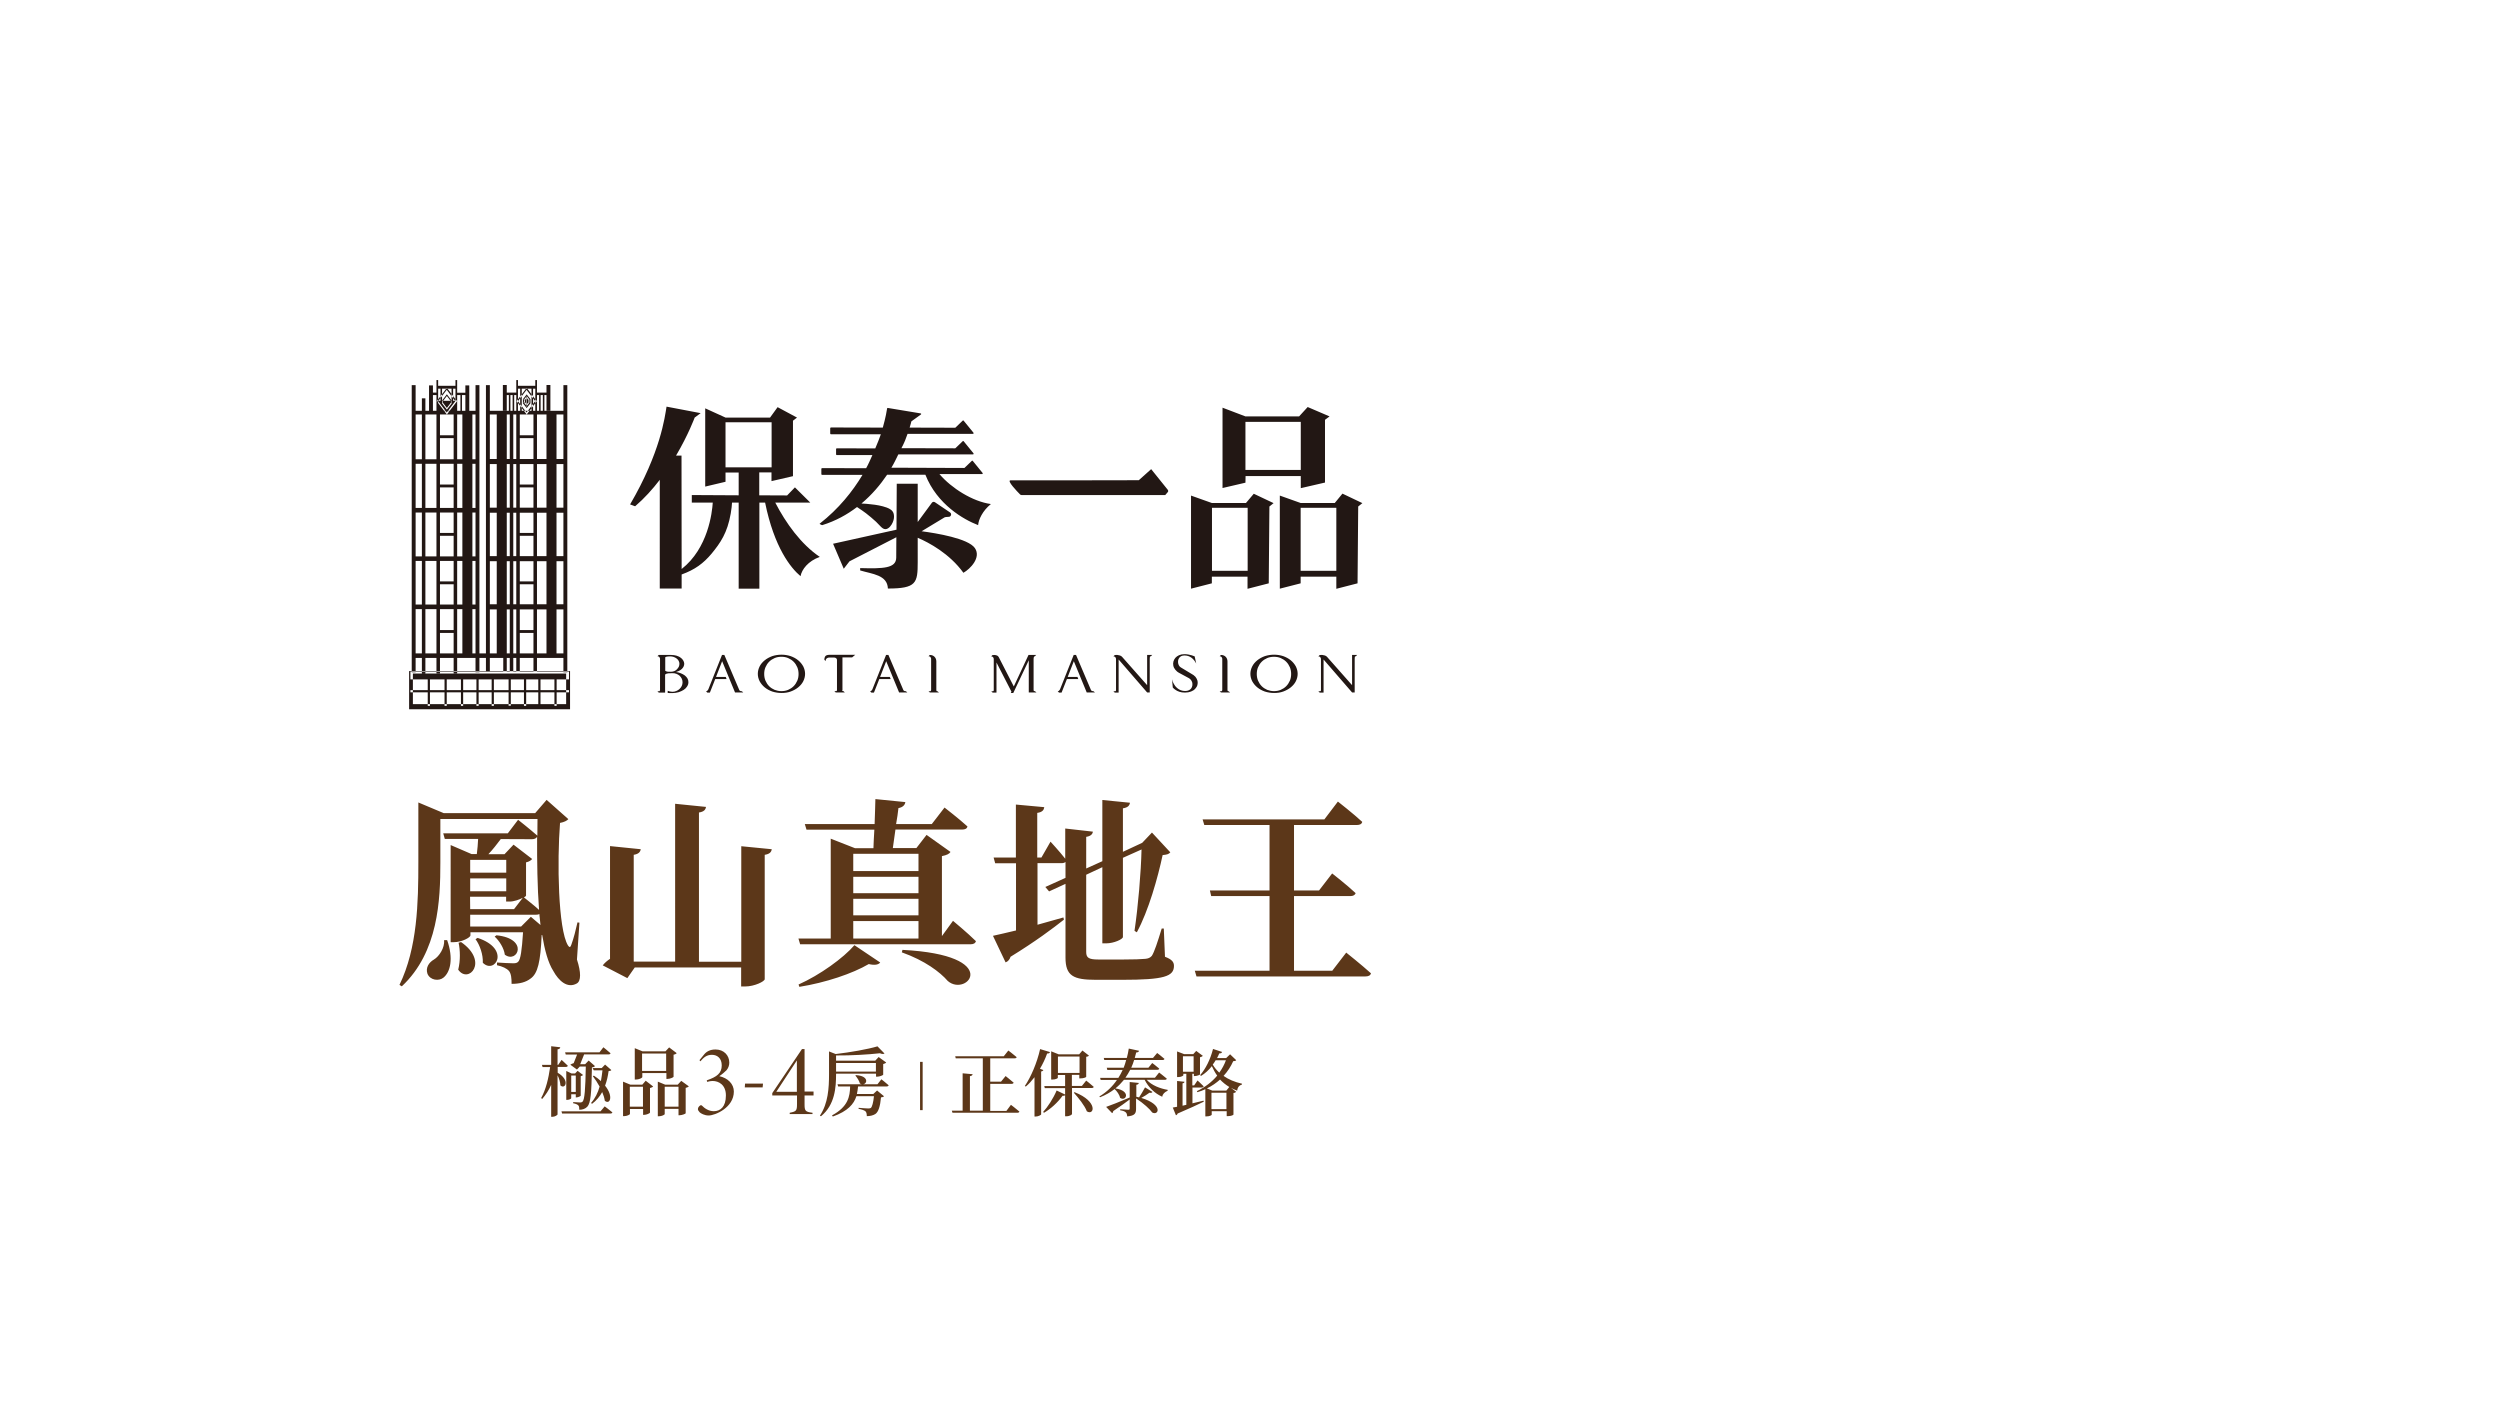<?xml version="1.0" encoding="utf-8"?>
<!-- Generator: Adobe Illustrator 26.5.0, SVG Export Plug-In . SVG Version: 6.00 Build 0)  -->
<svg version="1.1" id="圖層_1" xmlns="http://www.w3.org/2000/svg" xmlns:xlink="http://www.w3.org/1999/xlink" x="0px" y="0px"
	 viewBox="0 0 1920 1080" style="enable-background:new 0 0 1920 1080;" xml:space="preserve">
<style type="text/css">
	.st0{fill:#5C3719;}
	.st1{fill:#221714;}
</style>
<path class="st0" d="M443.1,736.9c3.2,9.9,3.2,16.5-0.1,18.4c-7.2,4.1-13.9-2-18-9.5c-4.1-6.4-6.7-16.2-8.6-27.7H416
	c-0.9,20.4-2.9,29.6-8.6,33.5c-3.5,2.7-8.2,4-14.5,4c0-4.1-0.3-7.8-2-9.9c-1.8-2-5-3.5-9.2-4.4v-2.1c3.8,0.3,10.1,0.6,12.4,0.6
	c1.9,0,2.8-0.2,3.8-1.1c1.9-1.7,2.9-8.8,3.8-22.7h-40.4v2.4c0,1.5-6.4,5.2-12.9,5.2h-2.3V649l16,6.9h4.1c0.4-3.5,0.9-7.9,1-11.6
	h-25.6l-1.2-4.3H390l7.9-10.4c0,0,8.9,7,14.8,12.2l0.1-12.8h-74.6v33.4c0,28.7-1.5,68.8-29.6,95.1l-1.8-1.1
	c13.8-28.4,14.5-63.4,14.5-94.1v-46l19.5,8.2H411l8.8-10.2l16.7,14.8c-1,1.1-3.1,2.3-6.4,2.9c-2.3,29.4-1.5,81.6,6.1,94.1
	c1.2,1.8,1.9,1.5,2.6-0.6c1.9-5.2,3.4-11.3,4.7-17.1l1.5,0.2L443.1,736.9z M343.4,722c5,14.2,2.5,24.5-2.8,28.8
	c-3.5,2.9-10.2,2.1-12.3-2.9c-1.6-4.6,1-8.7,5-11c4-2.4,8.3-9,7.8-14.9L343.4,722L343.4,722z M354.1,723.5
	c21.7,15.1,5.6,32.5-2.2,21.2c1.8-7,1.5-15.2,0.3-20.7L354.1,723.5z M361.1,660.4v9.8h27.7v-9.8H361.1z M388.8,674.6h-27.7v9.9h27.7
	V674.6z M361.1,698.2h33.7l6.7-8.7c-2.5,1.4-6.9,2.9-10,2.9h-2.8v-3.7H361L361.1,698.2L361.1,698.2z M415.1,710.4
	c-0.3-2.7-0.6-5.6-0.9-8.5c-0.6,0.5-1.5,0.6-2.5,0.6h-50.6v9.1h39.1l7.5-7.5L415.1,710.4z M366.8,720.3c25.8,8.5,13.3,28.4,4,19.1
	c0.3-6.2-2.3-13.7-5.6-18.1L366.8,720.3z M384.6,644.4c-2.8,3.8-6.3,8.2-9.5,11.6h12.4l6.9-7.3l14.3,11c-0.7,0.9-2.3,2.1-4.7,2.6
	v25.5c0,0.3-0.6,0.9-1.6,1.4c1.3,1.1,7.2,5.6,11.6,9.6c-1.3-17.4-1.6-37.2-1.5-56.4c-0.4,1.4-2,2.1-4,2.1L384.6,644.4L384.6,644.4z
	 M381.3,718.3c25.3,2.6,16.1,22.1,6.4,14.9c-0.6-4.9-4.2-10.7-7.8-13.9L381.3,718.3z M592.7,652.2c-0.3,2.1-1.5,3.7-5.4,4.3V752
	c0,1.7-7.9,5.6-14.9,5.6h-3.2V743h-81.7l-5.7,8.2l-18.9-9.8c1.3-1.7,3.5-3.7,5.6-5v-86.6l23.6,2.4c-0.4,2.3-1.8,3.7-5.4,4.3v82h31.8
	V617.3l23.7,2.4c-0.3,2.1-1.5,3.7-5.4,4.3v114.6h32.5v-88.7L592.7,652.2z M731.9,707.2c0,0,11,9.1,17.6,15.6c-0.4,1.7-2,2.4-4.1,2.4
	H614.5l-1.3-4.4H638v-76.7l18.6,7.3h14.2c0.1-4.1,0.4-8.8,0.7-14.2h-52.1l-1.3-4.3h53.6c0.3-6.6,0.4-13.4,0.6-19.2l23,2.3
	c-0.3,2.4-2.2,4.1-5.3,4.6c-0.4,3.7-1,7.9-1.8,12.3h27.4l9.8-12.7c0,0,11,8.5,17.6,14.5c-0.3,1.7-1.9,2.4-4.1,2.4h-51.2l-2,14.2
	h18.1l7.8-10.1l18.4,13.1c-1,1.5-2.8,2.4-6.6,3.2v61.4L731.9,707.2z M613.3,756.1c16.4-7.3,34.5-20.4,42.9-30.2l19.8,13.3
	c-1.3,1.7-4.2,2.3-8.8,1.2c-12.4,7.3-33.2,14.3-53.3,17.5L613.3,756.1z M655.3,655.7V669h50.1v-13.3H655.3z M705.4,673.4h-50.1V686
	h50.1V673.4z M655.3,690.3V703h50.1v-12.7H655.3z M655.3,720.8h50.1v-13.4h-50.1V720.8z M693.1,729.5c77.9,4,49.5,36.7,34.8,23.9
	c-6-6.9-17.6-15.7-35.3-22L693.1,729.5z M894.7,734.8c5.3,2,6.9,4,6.9,7c0,8.1-7.6,10.7-39.7,10.7h-20.2c-17.4,0-23.4-3-23.4-17.1
	v-56.6l-12.6,5.8l-2.9-3.4l15.5-7V662c-0.7,0.6-1.8,0.9-2.9,0.9h-18.6v47.3c6.4-1.8,13.2-3.7,19.9-5.6l0.4,1.7
	c-8.5,6.7-21.5,16.5-41,28.5c-0.6,2-2,3.7-3.8,4.3l-9.7-20.4c3.8-0.8,10.1-2.3,17.7-4.1V663h-16l-1.2-4.4h17.1v-40.7l21.8,2
	c-0.3,2.1-1.3,3.8-5.4,4.4v34.3h3.2l7-12.2c0,0,6.9,7.5,11.3,13.1v-23.2l21.2,2.4c-0.1,1.8-1.6,3.5-5.1,4V667l12.4-5.6v-47l21.2,2.1
	c-0.3,2.1-1.5,3.7-5.4,4.3v33.4l14.8-6.9l7.5-7.9l14.1,15.2c-1.2,1.4-2.6,1.8-5.9,2.1c-3.7,17.4-10.8,42.7-19.8,59.3l-1.8-1.1
	c2.8-18.9,5-44.8,5.4-62.5l-14.3,6.4v60.8c0,1.7-6.9,4.9-12.9,4.9h-2.9V666l-12.4,5.8v59.3c0,4.4,1.9,5.8,9.2,5.8H863
	c7.6,0,13.6-0.2,16.5-0.5c2.3-0.2,3.8-0.8,5.1-2.3c1.9-2.9,4.4-10.5,7.6-21h1.6L894.7,734.8z M1033.9,731.6c0,0,11.7,9.3,19,15.9
	c-0.4,1.7-2,2.4-4.2,2.4H918.9l-1.3-4.4H975v-57.3h-44.8l-1-4.3H975v-50.3h-50.1l-1.3-4.3h93.5l10.4-13.7c0,0,11.9,9.3,18.7,15.6
	c-0.4,1.7-1.9,2.4-4.1,2.4h-48.3v50.3h19.2l10.1-13.1c0,0,11.3,8.8,18,15.1c-0.4,1.5-1.9,2.3-4.1,2.3h-43.2v57.3h29.4L1033.9,731.6z
	 M428.2,823.8c10,5.8,5.8,13.2,2.2,9.8c-0.1-2.4-1-5.5-2.2-7.8v30c0,0.6-2.1,1.9-3.9,1.9h-1v-24.5c-1.8,4-4.1,7.6-6.9,10.8l-0.8-0.7
	c3.7-6.6,5.7-15.3,6.9-23.8h-5.8l-0.5-1.7h7.1v-14.3l7,0.8c-0.2,0.9-0.6,1.4-2.1,1.6v11.9h0.5l2.6-3.8c0,0,3,2.7,4.8,4.5
	c-0.2,0.6-0.7,0.9-1.5,0.9h-6.3v4.4H428.2z M464.4,849.7c0,0,3.7,2.7,5.9,4.6c-0.1,0.6-0.7,0.9-1.5,0.9h-37.1l-0.5-1.7h30
	L464.4,849.7z M434.5,809.9l-0.5-1.7h26.4l3-3.9c0,0,3.4,2.7,5.5,4.6c-0.2,0.6-0.7,0.9-1.6,0.9h-18.7c-0.9,2.3-2,5.2-3,7.5h3.8
	l2.7-2.8l4.9,4.3c-0.4,0.4-1.1,0.8-2.4,1c-0.3,19.8-1,27.4-3.5,30.1c-1.6,1.7-3.7,2.4-6.2,2.4c0-1.5-0.1-2.8-0.8-3.4
	c-0.6-0.7-2.2-1.3-3.9-1.6v-0.9c1.7,0.1,4.4,0.3,5.4,0.3c0.9,0,1.3-0.2,1.8-0.6c1.6-1.6,2.2-9.7,2.5-27h-4.6l-2.2,2.3l-5.1-3.7
	c0.6-0.5,1.6-0.9,2.6-1.2c0.9-2.1,1.9-4.7,2.6-6.6L434.5,809.9L434.5,809.9z M442.2,842.7v-2.3h-3.5v3c0,0.5-1.6,1.3-3.2,1.3h-0.6
	v-22.2l4,1.9h2.8l1.9-2l4.2,3.2c-0.2,0.3-1,0.7-1.8,0.9v15c-0.1,0.4-2,1.3-3.3,1.3h-0.5V842.7z M442.2,838.6V826h-3.5v12.6H442.2z
	 M469.5,821.8c-0.3,0.5-0.9,0.7-2.1,0.8c-0.5,3.7-1.3,7.5-2.7,11.2c6.7,8.3,3.7,14.9-0.2,11.6c-0.3-2.1-1-4.4-2-6.7
	c-1.9,3.4-4.4,6.5-7.9,9.1L454,847c3.1-3.5,5.2-7.8,6.5-12.5c-1.6-2.9-3.4-5.7-5.2-8l0.8-0.4c2.1,1.4,4,2.8,5.4,4.2
	c0.5-2.8,0.9-5.6,1.2-8.3H456l-0.9-1.7h7l2.6-2.7L469.5,821.8z M495.9,830l5.7,4.4c-0.3,0.5-1.2,0.9-2.4,1.2v18.9
	c-0.1,0.5-2.7,1.7-4.5,1.7h-0.8v-4.5h-10.1v3.8c0,0.5-2.3,1.7-4.5,1.7h-0.8v-26.5l5.6,2.3h9.2L495.9,830z M493.8,849.9v-15.3h-10.1
	v15.3H493.8z M493.1,827.4c0,0.5-2.4,1.7-4.8,1.7h-0.8V805l5.9,2.4h17.7l2.8-3l5.8,4.4c-0.3,0.5-1.2,1-2.4,1.2v17
	c-0.1,0.4-2.7,1.6-4.6,1.6h-0.9v-4.5h-18.5v3.3H493.1z M493.1,809.1v13.4h18.5v-13.4H493.1z M529,834.3c-0.3,0.5-1.2,0.9-2.4,1.2
	V855c-0.1,0.4-2.8,1.5-4.6,1.5h-0.9v-4.9h-10.6v4c0,0.5-2.2,1.7-4.5,1.7h-0.8v-26.6l5.6,2.3h9.7l2.7-2.9L529,834.3z M521.1,849.9
	v-15.3h-10.6v15.3H521.1z M537.2,814.2l3.5-4.3c2-2.5,4.9-3.9,8.8-3.9c6.5,0,10.6,4.6,10.6,10.1c0,2.2-0.8,4.2-2.1,5.8
	c-1.2,1.2-3.6,3.3-5.6,4.6c6.6,1.4,11.2,6,11.2,11.8c0,12.3-14.3,18.4-19.4,18.4c-3.2,0-5.9-1.6-6.8-2.4c-0.9-1-1.4-1.7-1.4-2.5
	c0-1.2,0.8-2.1,1.6-2.7c0.5-0.4,1-0.4,1.5,0c1.9,2,5.1,4.3,9.1,4.3c5,0,9.3-3.3,9.3-12.1c0-8.3-5.7-11.1-10.1-11.1
	c-1.6,0-3.4,0.4-4.3,0.7l-0.3-1.2c7.9-2.7,11.5-5.5,11.5-11.5c0-5.4-3.4-8.1-7.5-8.1c-4.2,0-6.4,2.1-8.9,5L537.2,814.2z
	 M585.7,835.1H572l0.2-2.9H586L585.7,835.1z M617.9,841.4v6.6c0,5.1,0.5,5.9,6.1,6.6v1h-17.5v-1c5-1,5.6-1.5,5.6-6.7v-6.6h-19v-1.8
	c7.3-10.8,15.4-22.9,22.8-33.8h2v32.6h6.9v3h-6.9V841.4z M612,814.4c-4.6,7-10.6,16.1-15.8,24.1H612V814.4z M642.1,824.8
	c0,10.3-0.8,23.7-11.6,32.5l-0.8-0.5c6.3-9.4,7-21.1,7-32v-17.3l5.1,2c11.2-1.3,24.8-3.7,32.1-5.9l5.4,5.5c-0.6,0.5-1.9,0.5-3.5-0.2
	c-8.8,1-22.1,1.8-33.7,1.7v4h30.1l2.6-2.8l5.8,4.2c-0.3,0.5-1.2,0.9-2.3,1.2v8.2c-0.1,0.4-2.8,1.5-4.6,1.5h-0.9v-2.3h-30.6
	L642.1,824.8L642.1,824.8z M676.9,828.9c0,0,3.4,2.6,5.6,4.6c-0.2,0.6-0.8,0.9-1.6,0.9H659c-0.2,2-0.5,3.8-0.9,5.8h12.6l2.9-2.7
	l5.3,4.4c-0.3,0.5-1.1,0.8-2.3,0.9c-0.6,6.8-2,11.3-4.4,12.8c-1.6,1-3.8,1.6-6.5,1.6c0-1.5-0.2-2.9-1-3.7c-0.9-0.8-3-1.5-5.3-1.9
	v-0.8c2.3,0.2,6.2,0.5,7.4,0.5c1,0,1.5-0.1,2-0.4c1-0.8,1.9-4.2,2.4-9h-13.5c-1.9,6-6.6,11.5-18.1,15.6l-0.6-0.9
	c12.4-6.7,13.7-14.5,13.9-22.2h-9.2l-0.5-1.7h18.7c-0.5-0.1-1-0.2-1.5-0.6c-0.5-2.1-2.2-4.6-3.5-6.1l0.5-0.3c9.9,0.6,8.8,6.6,5.5,7
	h11L676.9,828.9z M642.1,816.4v6.6h30.6v-6.6H642.1z M706.6,852.6v-37.1h2v37.1H706.6z M776.4,848.5c0,0,4,3,6.5,5.2
	c-0.2,0.6-0.7,0.9-1.6,0.9h-49.8L731,853h8.3v-28.7l7.7,0.7c-0.2,0.7-0.6,1.3-2.1,1.5V853h9.9v-40.2H734l-0.4-1.6h37.3l3.5-4.4
	c0,0,4,3,6.4,5.1c-0.2,0.6-0.7,0.9-1.5,0.9h-18.8v17.9h8.3l3.5-4.3c0,0,3.8,3,6.2,5.1c-0.2,0.6-0.8,0.9-1.6,0.9h-16.4v20.8h12.4
	L776.4,848.5z M801.3,821.8c-0.2,0.5-0.7,0.9-1.7,1.1v33c-0.1,0.4-2.2,1.6-4.2,1.6h-0.9v-30.2c-2.1,2.7-4.3,5.2-6.7,7.2l-0.7-0.5
	c4.6-6.8,9.3-17.6,11.7-28.3l7.6,2.3c-0.2,0.7-0.9,1.2-2.2,1.1c-1.5,4.2-3.4,8.1-5.5,11.7L801.3,821.8z M834.2,829.9
	c0,0,3.6,2.8,5.8,4.8c-0.2,0.6-0.7,0.9-1.6,0.9h-15.1v20c0,0.4-1.7,1.7-4.3,1.7h-1v-16.2c-0.4,0.4-1.1,0.6-1.9,0.4
	c-4.1,5.6-9.3,10.2-14.3,13.1l-0.7-0.6c3.5-3.8,7.7-10.2,10.4-16.5l6.5,3.1v-4.9h-15.6l-0.4-1.6h16v-8.5h-5.6v2.2
	c0,0.3-1.6,1.3-4.2,1.3h-0.9v-21.7l5.7,2.3h15.8l2.5-2.9l5,3.9c-0.3,0.4-0.9,0.8-2.1,0.9V827c0,0.3-1.8,1.2-4.4,1.2h-0.9v-2.7h-5.7
	v8.5h7.7L834.2,829.9z M812.5,824h16.6v-12.6h-16.6V824z M825.3,838.8c18.4,7.2,15,18.3,9.4,14.7c-1.7-4.5-6.5-10.4-10-14.3
	L825.3,838.8z M880.7,829.3c3.6,4.2,10.5,6.8,16.1,7.7l-0.1,0.7c-2.3,1.1-3.8,2.5-4.1,4.6c-5.7-2.5-10.6-7.2-13.5-13h-15.9
	c-1.9,2.3-4.1,4.6-6.6,6.6c12.5,1.9,8.1,10.5,3.6,7.2c-0.4-2.3-2.4-5.1-4.2-6.7c-3.1,2.4-6.8,4.6-11.2,6.3l-0.5-0.6
	c5.8-3.5,10.2-7.8,13.5-12.7h-12.5l-0.4-1.6h14c1.3-2,2.3-4,3.3-6.1h-11.8L850,820h13c0.7-1.9,1.4-3.9,1.9-5.9h-16.8l-0.4-1.6h17.7
	c0.7-2.4,1.1-4.8,1.5-7.2l7.9,1.7c-0.2,0.8-0.9,1.3-2.2,1.3c-0.3,1.3-0.7,2.8-1.1,4.2h14l3.2-3.8c0,0,3.5,2.6,5.6,4.5
	c-0.1,0.6-0.7,0.9-1.5,0.9H871c-0.6,2-1.3,4-2.2,5.9H882l2.9-3.6c0,0,3.3,2.4,5.4,4.3c-0.1,0.6-0.7,0.9-1.5,0.9H868
	c-1.1,2.1-2.3,4.1-3.7,6.1H887l3.2-4c0,0,3.6,2.7,5.9,4.7c-0.1,0.6-0.7,0.9-1.6,0.9L880.7,829.3L880.7,829.3z M885.1,838.6
	c-0.3,0.6-1.1,0.9-2.3,0.6c-1.9,1.4-4.2,2.9-6.3,4c17.3,5.3,13.2,13.9,8.4,11.2c-1.8-2.6-6.6-7-12.4-10.8v7.8c0,3.6-0.8,5.5-6.8,6
	c-0.1-1.4-0.4-2.5-1.1-3.1c-0.8-0.7-1.8-1.2-4.3-1.6v-0.8c0,0,5.1,0.4,6.2,0.4c0.8,0,1.1-0.2,1.1-0.9v-7c-3.1,2.3-7.2,5.3-12.6,8.9
	c-0.1,0.7-0.4,1.3-0.9,1.6l-4.6-4.8c3.3-1.1,10.5-4,18.1-7.2V831l7,0.7c-0.1,0.8-0.7,1.3-1.9,1.4v9.2c0.7,0.2,1.4,0.3,2.1,0.5
	c1.4-2,3.1-5,4.6-7.7L885.1,838.6z M915.6,847.4c2.8-0.6,5.7-1.3,8.7-2.1l0.2,0.8c-4.6,2.2-11.1,5.3-20.1,9.1
	c-0.2,0.7-0.7,1.2-1.3,1.3l-2.4-5.9c0.8-0.2,1.9-0.3,3.3-0.6v-19.8l5.7,0.6c-0.1,0.6-0.5,1.1-1.5,1.2v17.2l2.9-0.7v-23.8h-2.3v1.1
	c0,0.3-1.5,1.4-4,1.4H904v-19.7l5.5,2.1h6.9l2.3-2.5l5.1,3.8c-0.3,0.4-1.1,0.8-2.2,1.1v13.2c-0.1,0.3-2.4,1.2-3.9,1.2h-0.8v-1.7
	h-1.2v8.9h1.4l2.6-3.8c0,0,3,2.7,4.7,4.5c-0.2,0.6-0.7,0.9-1.4,0.9h-7.2v12.2H915.6z M908.5,823.1h8.2v-11.9h-8.2V823.1z
	 M949.4,814.2c-0.4,0.6-1,0.7-2.3,0.8c-1.8,4.1-4.3,7.9-7.4,11.3c3.8,2.7,8.5,4.7,14.2,6l-0.1,0.6c-2.1,0.7-3.3,2.1-3.7,4.7
	c-1.7-0.7-3.3-1.3-4.7-2.1l4,3c-0.4,0.4-0.9,0.8-2.1,0.9V856c0,0.3-1.7,1.2-4.3,1.2h-0.9v-3.8h-11.5v2.7c0,0.4-1.6,1.3-4.1,1.3h-0.8
	v-20.9c-1.9,0.9-3.9,1.7-6.1,2.3l-0.4-0.8c6.3-3,11.6-7.1,15.6-11.9c-1.6-2.2-2.9-4.7-4.1-7.3c-2.4,3.1-5.2,5.6-8.3,7.5l-0.7-0.6
	c4.1-4.6,7.9-12.1,9.9-20.1l7,2.3c-0.3,0.7-0.9,1.2-2.2,1.1c-0.5,1.3-1.1,2.4-1.7,3.6h7l3-2.9L949.4,814.2z M944.1,834.8
	c-2.8-1.7-5.1-3.6-7.1-5.7c-2.9,2.6-6.2,4.9-10.1,6.8l4.2,1.7h10.7L944.1,834.8z M941.9,851.8v-12.6h-11.5v12.6H941.9z M933.6,814.3
	c-0.7,1.2-1.4,2.3-2.2,3.3c1.3,2.3,3,4.3,5,6.2c2.2-3,3.9-6.2,5.1-9.5H933.6z"/>
<path class="st1" d="M519.1,516.1c1.4,0.2,2.7,0.5,3.8,1c1.2,0.5,2.2,1,3.1,1.7c0.9,0.7,1.5,1.5,2,2.3c0.5,0.9,0.7,1.8,0.7,2.8
	c0,1.2-0.3,2.2-1,3.3c-0.6,1-1.5,1.9-2.6,2.6c-1.1,0.7-2.4,1.3-3.9,1.8c-1.5,0.4-3.1,0.7-4.8,0.7c-0.6,0-1.2,0-1.8,0s-1.2,0-1.8-0.1
	v-1.7c1.1,0.5,2.3,0.8,3.6,0.8c1.1,0,2.1-0.2,3-0.6c1-0.4,1.8-0.9,2.5-1.6c0.7-0.7,1.3-1.4,1.7-2.3c0.4-0.9,0.6-1.8,0.6-2.8
	s-0.2-1.9-0.6-2.8c-0.4-0.8-1-1.6-1.6-2.2c-0.7-0.6-1.5-1.1-2.5-1.5c-0.9-0.4-2-0.5-3-0.5c-1.1,0-2.1,0-3.2,0.1
	c-1.1,0.1-1.9,0.4-2.5,1v13.8h-4.9l-1-1h1c0.3,0,0.5,0,0.6-0.1s0.2-0.2,0.3-0.4c0.1-0.1,0.1-0.3,0.1-0.5V506c0-0.3-0.1-0.7-0.3-1
	c-0.1-0.3-0.3-0.5-0.6-0.7c-0.3-0.2-0.6-0.3-1.1-0.3l1-1h5h4.6c1.4,0,2.7,0.2,3.9,0.5c1.2,0.4,2.3,0.8,3.2,1.5
	c0.9,0.6,1.6,1.3,2.1,2.2c0.5,0.8,0.8,1.7,0.8,2.6c0,0.7-0.2,1.4-0.5,2.1c-0.3,0.6-0.7,1.2-1.3,1.8c-0.6,0.5-1.2,1-2,1.4
	C520.9,515.5,520.1,515.8,519.1,516.1z M515.4,515.9c0.9,0,1.7-0.2,2.5-0.5s1.5-0.8,2-1.4c0.6-0.6,1-1.2,1.4-1.9
	c0.3-0.7,0.5-1.5,0.5-2.3s-0.2-1.6-0.6-2.3c-0.4-0.7-0.9-1.3-1.6-1.8c-0.7-0.5-1.4-0.9-2.3-1.2c-0.9-0.3-1.8-0.4-2.8-0.4
	s-1.8,0.1-2.4,0.2c-0.6,0.1-1,0.3-1.2,0.5v10.4c0.6,0.4,1.3,0.6,2.1,0.7C513.8,515.9,514.6,515.9,515.4,515.9z M570.8,531.8h-6.3
	l-9.9-24l-4.7,12.1h7.5l0.6,1.6h-8.7l-4.1,10.4h-2l-1-1c0.3,0,0.6-0.1,0.9-0.3c0.2-0.2,0.4-0.4,0.6-0.7c0.2-0.3,0.4-0.6,0.5-1
	l10.3-25.9h1.8l11.5,27c0.1,0.3,0.4,0.5,0.8,0.7c0.4,0.1,0.8,0.2,1.2,0.2L570.8,531.8z M600.2,502.8c2.5,0,4.8,0.4,7,1.1
	c2.2,0.8,4.1,1.8,5.8,3.2c1.6,1.3,2.9,2.9,3.9,4.7c0.9,1.8,1.4,3.7,1.4,5.7s-0.5,3.9-1.4,5.7s-2.2,3.3-3.9,4.7
	c-1.6,1.3-3.6,2.4-5.8,3.2s-4.5,1.1-7,1.1s-4.9-0.4-7.1-1.1c-2.2-0.8-4.1-1.8-5.8-3.2c-1.6-1.3-2.9-2.9-3.9-4.7
	c-0.9-1.8-1.4-3.7-1.4-5.7s0.5-3.9,1.4-5.7s2.2-3.3,3.9-4.7c1.6-1.3,3.6-2.4,5.8-3.2C595.3,503.2,597.6,502.8,600.2,502.8z
	 M600.1,530.8c1.8,0,3.6-0.3,5.2-1c1.6-0.7,3-1.6,4.2-2.8s2.1-2.6,2.8-4.2c0.7-1.6,1-3.3,1-5.2c0-1.8-0.3-3.6-1-5.2
	c-0.7-1.6-1.6-3-2.8-4.2s-2.6-2.1-4.2-2.8c-1.6-0.7-3.3-1-5.2-1c-1.8,0-3.6,0.3-5.2,1c-1.6,0.7-3,1.6-4.2,2.8
	c-1.2,1.2-2.1,2.6-2.8,4.2c-0.7,1.6-1,3.3-1,5.2c0,1.8,0.3,3.6,1,5.2c0.7,1.6,1.6,3,2.8,4.2s2.6,2.1,4.2,2.8
	C596.5,530.4,598.2,530.8,600.1,530.8z M646.8,529.9c0,0.2,0,0.4,0.1,0.5s0.1,0.3,0.3,0.3c0.1,0.1,0.3,0.1,0.6,0.1l1,1h-2h-4h-1
	l-1-1h1c0.3,0,0.5,0,0.6-0.1s0.2-0.2,0.3-0.3s0.1-0.3,0.1-0.5v-23.1c0-0.3-0.1-0.6-0.3-0.9c-0.1-0.2-0.4-0.4-0.7-0.6
	s-0.7-0.3-1.3-0.3H637c-0.6,0-1.1,0.1-1.5,0.3c-0.4,0.2-0.7,0.4-1,0.8s-0.4,0.9-0.4,1.6l-1-1c0-1.2,0.3-2.1,0.8-2.8
	c0.5-0.6,1.6-1,3.1-1h3h16.8l-2.4,2H647v25H646.8z M696.8,531.8h-6.3l-9.9-24l-4.7,12.1h7.5l0.6,1.6h-8.7l-4.1,10.4h-2l-1-1
	c0.3,0,0.6-0.1,0.9-0.3c0.2-0.2,0.4-0.4,0.6-0.7c0.2-0.3,0.4-0.6,0.5-1l10.3-25.9h1.8l11.5,27c0.1,0.3,0.4,0.5,0.8,0.7
	c0.4,0.1,0.8,0.2,1.2,0.2L696.8,531.8z M721.1,531.8h-7l-1-0.9h1c0.5,0,0.7-0.1,0.8-0.4c0.1-0.3,0.2-0.5,0.2-0.5v-24
	c0-0.3-0.1-0.7-0.3-1c-0.1-0.3-0.3-0.5-0.6-0.7s-0.6-0.3-1.1-0.3l1-1c1.5,0,2.7,0.5,3.6,1.4c0.9,0.9,1.4,2.1,1.4,3.6v22
	c0,0.1,0,0.2,0.1,0.5s0.4,0.4,0.8,0.4L721.1,531.8z M796,531.8h-5.9v-24.7l-11.9,25.1h-1.9l0.5-1l-11.5-22.4v23.1h-3l-1-1h1
	c0.2,0,0.4,0,0.5-0.1s0.2-0.2,0.3-0.3s0.1-0.2,0.1-0.3s0-0.2,0-0.2v-23.9c0-0.3-0.1-0.7-0.3-1c-0.1-0.3-0.3-0.5-0.6-0.7
	s-0.6-0.3-1.1-0.3l1-1c0.6-0.1,1.3-0.1,1.9-0.1c0.5,0.1,1.1,0.2,1.6,0.4c0.5,0.2,1,0.7,1.3,1.2l11.6,22.6l11.3-24.2l0,0h5.9l-1,1
	c-0.3,0-0.4,0.1-0.6,0.3c-0.1,0.2-0.2,0.4-0.3,0.7c-0.1,0.3-0.1,0.6-0.1,1v23.9c0,0.2,0,0.4,0.1,0.5s0.1,0.3,0.3,0.3
	c0.1,0.1,0.3,0.1,0.6,0.1L796,531.8z M840.9,531.8h-6.3l-9.9-24l-4.7,12.1h7.5l0.6,1.6h-8.7l-4.1,10.4h-2l-1-1
	c0.3,0,0.6-0.1,0.9-0.3c0.2-0.2,0.4-0.4,0.6-0.7c0.2-0.3,0.4-0.6,0.5-1l10.3-25.9h1.8l11.5,27c0.1,0.3,0.4,0.5,0.8,0.7
	c0.4,0.1,0.8,0.2,1.2,0.2L840.9,531.8z M884.9,503l-1,1c-0.5,0-0.8,0.2-0.8,0.6c-0.1,0.4-0.1,0.9-0.1,1.4v25.8h-2l0,0l-21.9-25.3
	v25.4h-3l-1-1h1c0.3,0,0.5,0,0.6-0.1s0.2-0.2,0.3-0.3s0.1-0.3,0.1-0.5v-23.9c0-0.3-0.1-0.7-0.3-1c-0.1-0.3-0.3-0.5-0.6-0.7
	s-0.6-0.3-1.1-0.3l1-1c0.7-0.1,1.4-0.2,2.1-0.1c0.6,0.1,1.2,0.2,1.9,0.4c0.7,0.2,1.3,0.6,1.8,1.2l19.1,21.6V503H884.9z M914.7,517.3
	c1.4,0.7,2.6,1.6,3.4,2.5c0.8,1,1.3,2,1.6,3.1c0.2,1.1,0.2,2.2-0.1,3.2c-0.3,1.1-0.9,2-1.7,2.9s-1.9,1.6-3.2,2.1s-2.9,0.8-4.6,0.8
	c-1.7,0-3.1-0.2-4.3-0.6c-1.2-0.4-2.2-0.9-2.9-1.4c-0.9-0.6-1.7-1.2-2.2-1.9l-0.6-6.3c0.3,1.4,0.8,2.6,1.5,3.7
	c0.6,1.1,1.4,2.1,2.3,2.9c0.9,0.8,1.9,1.4,2.9,1.8c1.1,0.4,2.2,0.6,3.4,0.6c1.1,0,2.1-0.2,2.9-0.6c0.8-0.4,1.4-0.9,1.8-1.5
	c0.4-0.6,0.7-1.3,0.8-2s0.1-1.5,0-2.2c-0.2-0.7-0.5-1.4-0.9-2s-1-1.1-1.6-1.5l-7.4-4c-1.4-0.7-2.4-1.6-3.2-2.6s-1.3-2-1.5-3.1
	s-0.2-2.1,0.1-3.2c0.3-1,0.8-2,1.5-2.8s1.7-1.5,2.8-2c1.2-0.5,2.5-0.8,4.1-0.8c1.2,0,2.3,0.1,3.2,0.3c1,0.2,1.8,0.4,2.5,0.6
	c0.8,0.3,1.5,0.5,2.2,0.8l1.2,5.5c-1-1.9-2.2-3.4-3.7-4.5s-3.3-1.7-5.3-1.7c-1,0-1.8,0.2-2.5,0.5c-0.7,0.4-1.2,0.8-1.6,1.4
	c-0.4,0.6-0.7,1.2-0.8,1.9c-0.1,0.7-0.1,1.4,0,2.1s0.4,1.3,0.7,1.9c0.4,0.6,0.8,1.1,1.4,1.4L914.7,517.3z M944.7,531.8h-7l-1-0.9h1
	c0.5,0,0.7-0.1,0.8-0.4c0.1-0.3,0.2-0.5,0.2-0.5v-24c0-0.3-0.1-0.7-0.3-1c-0.1-0.3-0.3-0.5-0.6-0.7s-0.6-0.3-1.1-0.3l1-1
	c1.5,0,2.7,0.5,3.6,1.4c0.9,0.9,1.4,2.1,1.4,3.6v22c0,0.1,0,0.2,0.1,0.5s0.4,0.4,0.8,0.4L944.7,531.8z M978.5,502.8
	c2.5,0,4.8,0.4,7,1.1c2.2,0.8,4.1,1.8,5.8,3.2c1.6,1.3,2.9,2.9,3.9,4.7c0.9,1.8,1.4,3.7,1.4,5.7s-0.5,3.9-1.4,5.7s-2.2,3.3-3.9,4.7
	c-1.6,1.3-3.6,2.4-5.8,3.2s-4.5,1.1-7,1.1s-4.9-0.4-7.1-1.1c-2.2-0.8-4.1-1.8-5.8-3.2c-1.6-1.3-2.9-2.9-3.9-4.7
	c-0.9-1.8-1.4-3.7-1.4-5.7s0.5-3.9,1.4-5.7s2.2-3.3,3.9-4.7c1.6-1.3,3.6-2.4,5.8-3.2C973.6,503.2,976,502.8,978.5,502.8z
	 M978.4,530.8c1.8,0,3.6-0.3,5.2-1c1.6-0.7,3-1.6,4.2-2.8s2.1-2.6,2.8-4.2c0.7-1.6,1-3.3,1-5.2c0-1.8-0.3-3.6-1-5.2
	c-0.7-1.6-1.6-3-2.8-4.2s-2.6-2.1-4.2-2.8c-1.6-0.7-3.3-1-5.2-1c-1.8,0-3.6,0.3-5.2,1c-1.6,0.7-3,1.6-4.2,2.8
	c-1.2,1.2-2.1,2.6-2.8,4.2c-0.7,1.6-1,3.3-1,5.2c0,1.8,0.3,3.6,1,5.2c0.7,1.6,1.6,3,2.8,4.2s2.6,2.1,4.2,2.8
	C974.8,530.4,976.6,530.8,978.4,530.8z M1042.3,503l-1,1c-0.5,0-0.8,0.2-0.8,0.6c-0.1,0.4-0.1,0.9-0.1,1.4v25.8h-2l0,0l-21.9-25.3
	v25.4h-3l-1-1h1c0.3,0,0.5,0,0.6-0.1s0.2-0.2,0.3-0.3s0.1-0.3,0.1-0.5v-23.9c0-0.3-0.1-0.7-0.3-1c-0.1-0.3-0.3-0.5-0.6-0.7
	s-0.6-0.3-1.1-0.3l1-1c0.7-0.1,1.4-0.2,2.1-0.1c0.6,0.1,1.2,0.2,1.9,0.4c0.7,0.2,1.3,0.6,1.8,1.2l19.1,21.6V503H1042.3z
	 M721.5,364.1h32.7c0.5,0,0.7-0.5,0.4-0.9l-7.5-9.2c-0.2-0.3-0.6-0.3-0.8,0l-5.4,5.2c-0.1,0.1-0.2,0.2-0.4,0.2l-55.9-0.2
	c2-3.3,3.8-7.1,5.3-10.2h57.3c0.5,0,0.7-0.5,0.4-0.9l-7.5-9.2c-0.2-0.3-0.6-0.3-0.8,0l-5.4,5.2c-0.1,0.1-0.2,0.2-0.4,0.2l-41.2-0.1
	c2.3-4.3,3.6-7.7,4.7-11h50.2c0.5,0,0.7-0.5,0.4-0.9l-7.5-9.2c-0.2-0.3-0.6-0.3-0.8,0l-5.4,5.2c-0.1,0.1-0.2,0.2-0.4,0.2l-34.9-0.1
	c0.8-2.5,1.2-4.2,1.3-4.7c0-0.1,0.1-0.2,0.2-0.2l7.2-5.2c0.3-0.2,0.2-0.7-0.2-0.8l-25.3-4.2c-0.2,0-0.5,0.1-0.5,0.4
	c-0.2,1.5-1.1,6.9-3.3,14.7l-39.8-0.1c-0.3,0-0.6,0.2-0.6,0.6v4c0,0.3,0.2,0.6,0.6,0.6h38.3c-1.2,3.6-2.6,6.8-4.3,10.9l-29.5-0.1
	c-0.3,0-0.6,0.2-0.6,0.6v4c0,0.3,0.2,0.6,0.6,0.6H670c-1.4,3.1-3,6.9-4.8,10.1l-33.8-0.1c-0.3,0-0.6,0.2-0.6,0.6v4
	c0,0.3,0.2,0.6,0.6,0.6h31c-7.6,12.7-18.2,26-32.9,37.5c-0.3,0.2,1.8,1.2,2,1.1c10.3-3.2,19.1-8.1,26.7-13.9
	c1.8,1.1,6.4,4.4,6.9,4.8c2.7,2.1,5.2,4.2,7.7,6.5c1.2,1.2,2.3,2.4,3.5,3.6c1,1,2.2,2.1,3.7,2.1c2.7-0.1,4.8-3.2,5.7-5.4
	c0.8-1.9,1.2-4.2,0.7-6.2c-0.6-2.8-3-4.1-5.4-5c-3.9-1.4-8-2.1-12.1-2.5c-2.4-0.3-4.8-0.5-7.3-0.6c8-6.7,14.5-14.4,19.7-22.1h29.4
	c9,22.8,29.3,34.4,40.5,38.7c0.3-4.2,3.4-11,9.8-16.2C747,385.2,730.7,374.9,721.5,364.1z M707.8,408l17.7-10.7
	c0.2-0.1,0.5-0.2,0.8-0.2l2.6-0.2c0.3,0,0.7-0.2,0.9-0.4c0.9-0.7,0.9-2.2-0.1-2.9l-11.7-7.9c-0.8-0.5-1.8-0.3-2.3,0.4l-10.9,14.8
	v-29.4h-16.1l-0.2,35.3l-48.7,10.8l8.2,19.2l4.4-5.7l36-18.5l-0.1,15.6c0,8.3-10,8.6-27.7,8.1v1.8c9.3,2.8,20.9,3.4,21.3,13.9
	c21.9,0,22.9-4.3,22.9-20.2V413c8.6,3.7,24.4,12.1,35.1,26.9c5.3-3,13.8-11.7,8.8-19C743.5,413.5,719.2,409.5,707.8,408z M595.4,386
	h26.9l-11.8-11.7l-6,6.2l-21.4-0.1v-17.6h9.4v6.7l16.5-3.8v-42.6l3.1-2.4l-14.9-8l-5.8,8h-34.2l-15.6-7.1v60.1l15.6-3.7v-7.1h10.1
	v17.5l-36-0.2v5.8h16.1c-0.5,7.7-3.6,35.1-23.9,51l-0.1-87.1h-4.2c9.5-16.1,14.3-29.2,14.3-29.2l4.6-3.4l-26.2-5
	c-1.3,7.9-4.6,35.1-28,75.1c0.1-0.1,3.7,1.5,3.9,1.4c7.1-6.1,13.4-13.1,18.9-20.3V452h16.8v-10.8c10.2-3.7,16.7-8.5,23-16
	c6.8-8.3,12.1-15.9,14.7-30.8c0.6-3.3,0.9-6.6,1-8.4h5.1v66.1h15.9V386h4.4c7,34.5,19.7,50.2,27.2,56.5c1-5.2,5.8-11.6,14.8-14.8
	C615.2,418,603.5,401.7,595.4,386z M592.6,324.3v34.6h-35.4v-34.6H592.6z M956.6,365.6H999v9.3l18.6-4.3v-48.2l3.5-2.6l-16.8-7.2
	l-6.6,7.2h-41.2l-17.6-6.7v61.7l17.6-4.1L956.6,365.6L956.6,365.6z M999,324v36.9h-42.5V324H999z M956.9,386.3h-26.2l-16-5.7v71.5
	l16-4.1v-5.1h27.4v9.3l16.3-4.2l0.5-59l3.2-2.6l-15.2-7.2L956.9,386.3z M930.8,438.5V390h27.4v48.4h-27.4V438.5z M1031,379.1
	l-5.9,7.2h-26.2l-16-5.7v71.5l16-4.1v-5.1h27.4v9.3l16.3-4.2l0.5-59l3.2-2.6L1031,379.1z M998.9,438.5V390h27.4v48.4h-27.4V438.5z
	 M776.1,368.9c-3.2,0,5.1,8.6,7.3,10.8c0.3,0.3,0.7,0.5,1.1,0.5h110.4l1.9-2.2c0.5-0.5,0.5-1.3,0-1.9l-12.7-15.8l-9.5,8.5
	C874.6,368.9,789.7,368.9,776.1,368.9z M419.7,315.4h3v-19.7h-3V315.4z M427.5,520.5h-1.7v21.6h1.7V520.5z M415.1,520.5h-1.7v21.6
	h1.7V520.5z M394.2,315.5h-2.7v200.4h2.7V315.5z M427.4,315.5h-7.7v188h7.7V315.5z M389.2,315.5h-7.7v188h7.7V315.5z M351.1,291.9
	h-1.3v24.9h1.3V291.9z M336.5,291.9h-1.3v24.9h1.3V291.9z M397.2,301.5h-9.5v1.9h9.5V301.5z M421.2,301.5h-9.5v1.9h9.5V301.5z
	 M335.9,301.5h-4.8v1.9h4.8V301.5z M358.8,301.6h-8.6v1.8h8.6V301.6z M437,515.8H315.2v6H437V515.8z M437,530H315.2v1.7H437V530z
	 M411.3,334.3h-13.6v2.2h13.6V334.3z M411.3,372.1h-13.6v2.2h13.6V372.1z M349.8,372.1h-13.6v2.2h13.6V372.1z M349.8,409.3h-13.6
	v2.2h13.6V409.3z M411.3,409.3h-13.6v2.2h13.6V409.3z M411.3,446.5h-13.6v2.2h13.6V446.5z M349.8,446.5h-13.6v2.2h13.6V446.5z
	 M349.8,483.9h-13.6v2.2h13.6V483.9z M411.3,483.9h-13.6v2.2h13.6V483.9z M349.8,334.3h-13.6v2.2h13.6V334.3z M434.2,315.5h-59.6
	v2.8h59.6V315.5z M366.7,315.5h-49v2.8h49V315.5z M314.2,544.7v-29.3h123.6v29.3H314.2z M317.1,517.3v23.5h117.7v-23.5H317.1z
	 M415.1,520.5h-1.7v21.6h1.7V520.5z M355.7,520.5H354v21.6h1.7V520.5z M367.6,520.5h-1.7v21.6h1.7V520.5z M379.3,520.5h-1.7v21.6
	h1.7V520.5z M392.3,520.4h-1.7V542h1.7V520.4z M404.1,520.5h-1.7v21.6h1.7V520.5z M343.1,520.5h-1.7v21.6h1.7V520.5z M330.2,520.5
	h-1.7v21.6h1.7V520.5z M366.7,352.7h-49v3.5h49V352.7z M366.7,390.1h-49v3.5h49V390.1z M366.7,427.3h-49v3.5h49V427.3z M366.7,464.3
	h-49v3.5h49V464.3z M434.2,501.8H317.7v3.5h116.4v-3.5H434.2z M434.2,501.8h-36.3v3.5h36.3V501.8z M434.2,352.5h-59.7v3.9h59.7
	V352.5z M434.2,389.9h-59.7v3.9h59.7V389.9z M434.2,427.1h-59.7v3.9h59.7V427.1z M434.2,464.1h-59.7v3.9h59.7V464.1z M404.5,318.3
	l-7.8-10.2l7.8-10.2l7.8,10.2L404.5,318.3z M397.8,308.1l6.6,8.7l6.6-8.7l-6.6-8.7L397.8,308.1z M412.4,291.9h-1.3v23.8h1.3V291.9z
	 M397.8,291.9h-1.3v23.8h1.3V291.9z M404.5,313.4l-2.9-3.7v-3.1l2.9-3.7l2.9,3.7v3.1L404.5,313.4z M402.4,309.2l2.1,2.7l2.1-2.7
	v-2.3l-2.1-2.7l-2.1,2.7V309.2z M404.5,310.6l-1.4-1.8v-1.5l1.4-1.8l1.4,1.8v1.5L404.5,310.6z M411.7,296.3h-14.5v2.2h14.5V296.3z
	 M406.9,307l-0.1-0.3l-1.2,0.6l0.1,0.3L406.9,307z M405.7,308.6l-0.1,0.3l1.2,0.6l0.1-0.3L405.7,308.6z M403.2,307.6l0.1-0.3
	l-1.2-0.6L402,307L403.2,307.6z M402,309.2l0.1,0.3l1.2-0.6l-0.1-0.3L402,309.2z M404.6,304.1l-0.4-0.1v8.2l0.4,0.1V304.1z
	 M409.4,297.9h-1.2v17.9h1.2V297.9z M400.7,297.9h-1.2v17.9h1.2V297.9z M345.3,308.2l-0.1-0.3l-0.9,0.5l0.1,0.3L345.3,308.2z
	 M342,308.4l-0.9-0.5l-0.1,0.3l0.9,0.5L342,308.4z M316.2,295.8v220.5h3V295.8H316.2z M365.2,295.8v220.5h3V295.8H365.2z
	 M373.2,295.8v219.6h3V295.8H373.2z M432.7,295.8v220.5h3V295.8H432.7z M386.2,315.4h3v-19.7h-3V315.4z M357.4,315.7h3V296h-3V315.7
	z M329.5,315.7h3V296h-3V315.7z M343.2,318.3l-7.8-10.2l7.8-10.2l7.8,10.2L343.2,318.3z M336.5,308.1l6.6,8.7l6.6-8.7l-6.6-8.7
	L336.5,308.1z M343.2,314.6l-4.5-5.9l4.5-5.9l4.5,5.9L343.2,314.6z M339.7,308.7l3.5,4.6l3.5-4.6l-3.5-4.6L339.7,308.7z
	 M350.4,296.3h-14.5v2.2h14.5V296.3z M349.8,307.8h-13.9v8h13.9V307.8z M348,297.1h-1.2v12.6h1.2V297.1z M339.5,297.1h-1.2v12.6h1.2
	V297.1z M399.2,315.5h-2.7v200.4h2.7V315.5z M389.2,316.9h-2.7v199h2.7V316.9z M337.9,316.7h-2.7v200.4h2.7V316.7z M351.1,316.7
	h-2.7v200.4h2.7V316.7z M412.4,315.5h-2.7v200.4h2.7V315.5z M418.1,303h-1.2v12.6h1.2V303z M415.2,303H414v12.6h1.2V303z
	 M326.7,305.9H324v211.3h2.7V305.9z M394.9,303h-1.2v12.6h1.2V303z M392,303h-1.2v12.6h1.2V303z M354.8,303h-1.2v12.6h1.2V303z
	 M362.8,316.3h-7.7v186.9h7.7V316.3z"/>
</svg>
